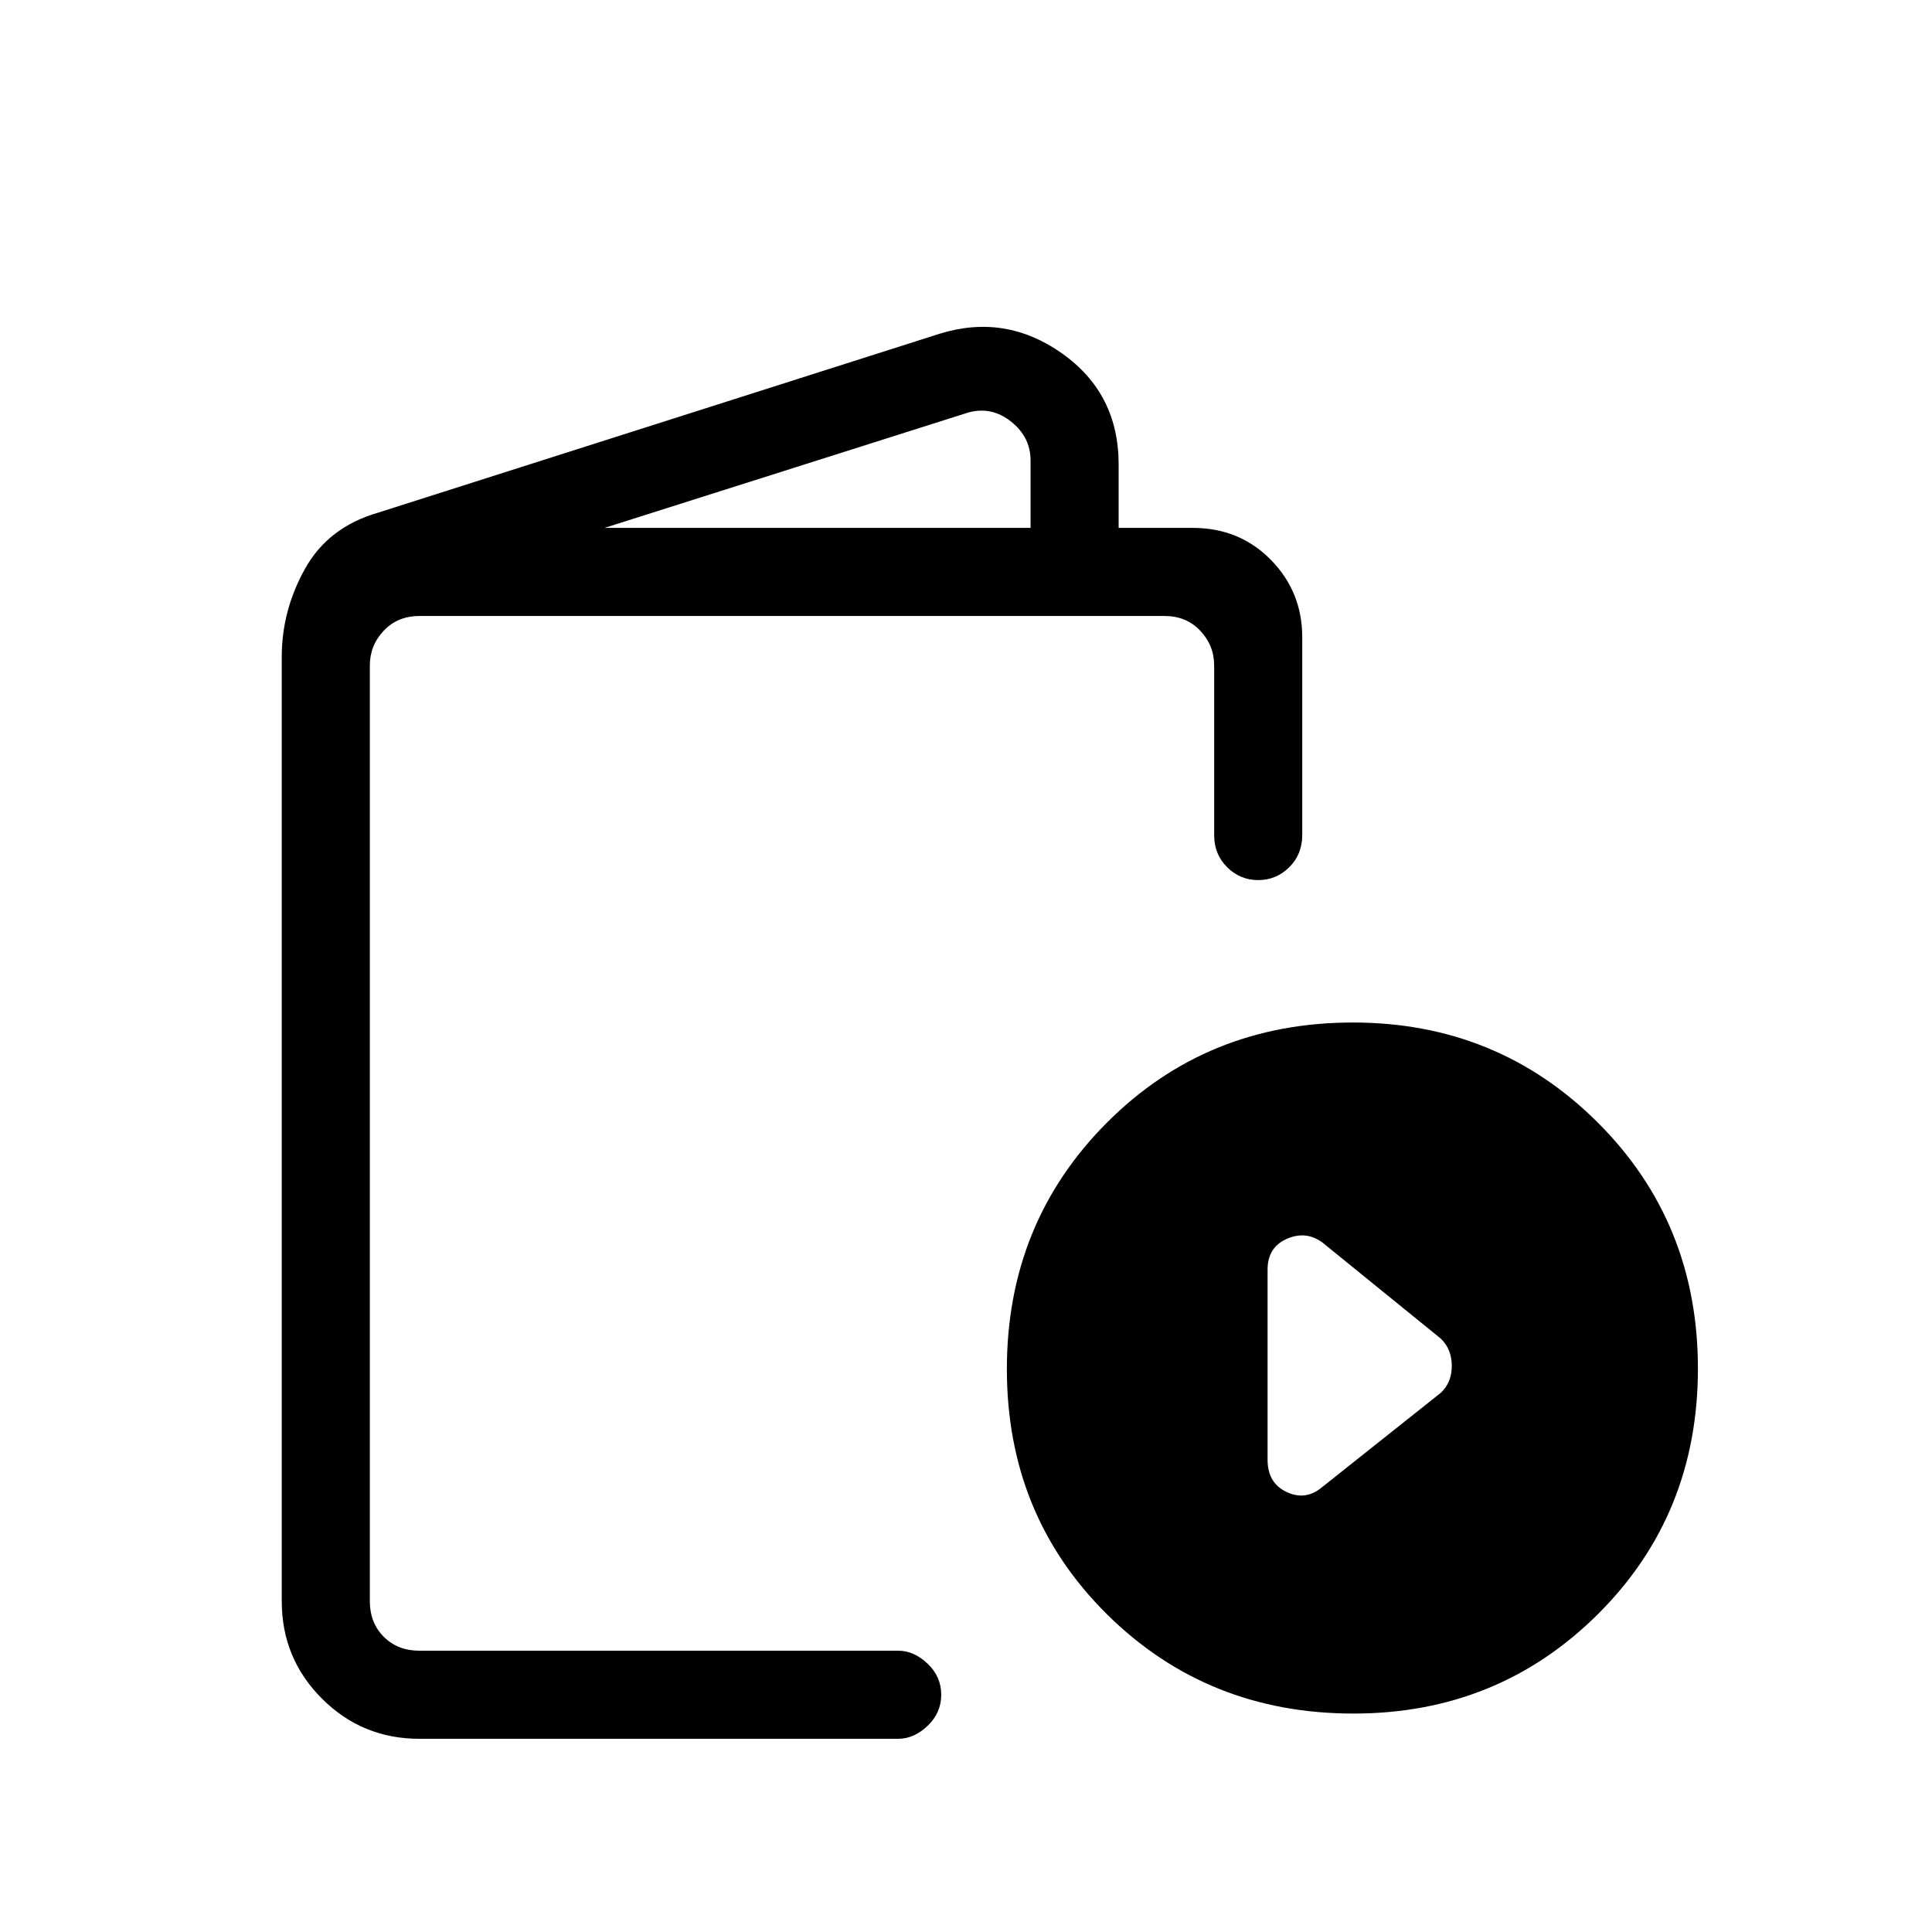 <svg xmlns="http://www.w3.org/2000/svg" height="48" viewBox="0 -960 960 960" width="48"><path d="M208.38-96q-28.44 0-48.41-19.97Q140-135.94 140-164.38v-469.24q0-23.02 11.53-43.72 11.53-20.71 36.24-27.89l279.08-88.92q32.69-10.16 60.84 9.74 28.16 19.89 28.16 55.18v31.54h36.84q23.21 0 38.8 15.88 15.59 15.88 15.59 38.5v98.23q0 9.6-6.45 15.99-6.44 6.4-15.43 6.4-8.99 0-15.44-6.4-6.45-6.39-6.45-15.99v-84.23q0-10-6.93-17.31-6.92-7.3-17.69-7.3H208.38q-10.76 0-17.69 7.3-6.92 7.31-6.92 17.31v464.93q0 10.76 6.92 17.69 6.93 6.92 17.69 6.92h237.93q7.85 0 14.62 6.45 6.76 6.44 6.76 15.43 0 8.98-6.76 15.44Q454.16-96 446.31-96H208.38Zm92-601.69h211.7v-33.54q0-11.54-9.62-19.23-9.61-7.69-21.15-4.62l-180.93 57.39Zm372.14 589.15q-72.6 0-122.41-49.28-49.8-49.29-49.8-121.89t49.67-122.41q49.67-49.8 122.27-49.8 71.83 0 121.64 49.67 49.8 49.67 49.8 122.27t-49.67 122.02q-49.67 49.42-121.5 49.42Zm-15.44-112.61 58.84-46.77q5.46-5.09 5.46-13.39 0-8.31-5.46-13.54l-58.84-47.77q-8.23-6-17.73-1.77-9.5 4.22-9.5 15.24v94.53q0 11.54 9.5 16 9.5 4.47 17.73-2.53Zm-473.31 81.38v-514.15 514.15Z"/></svg>